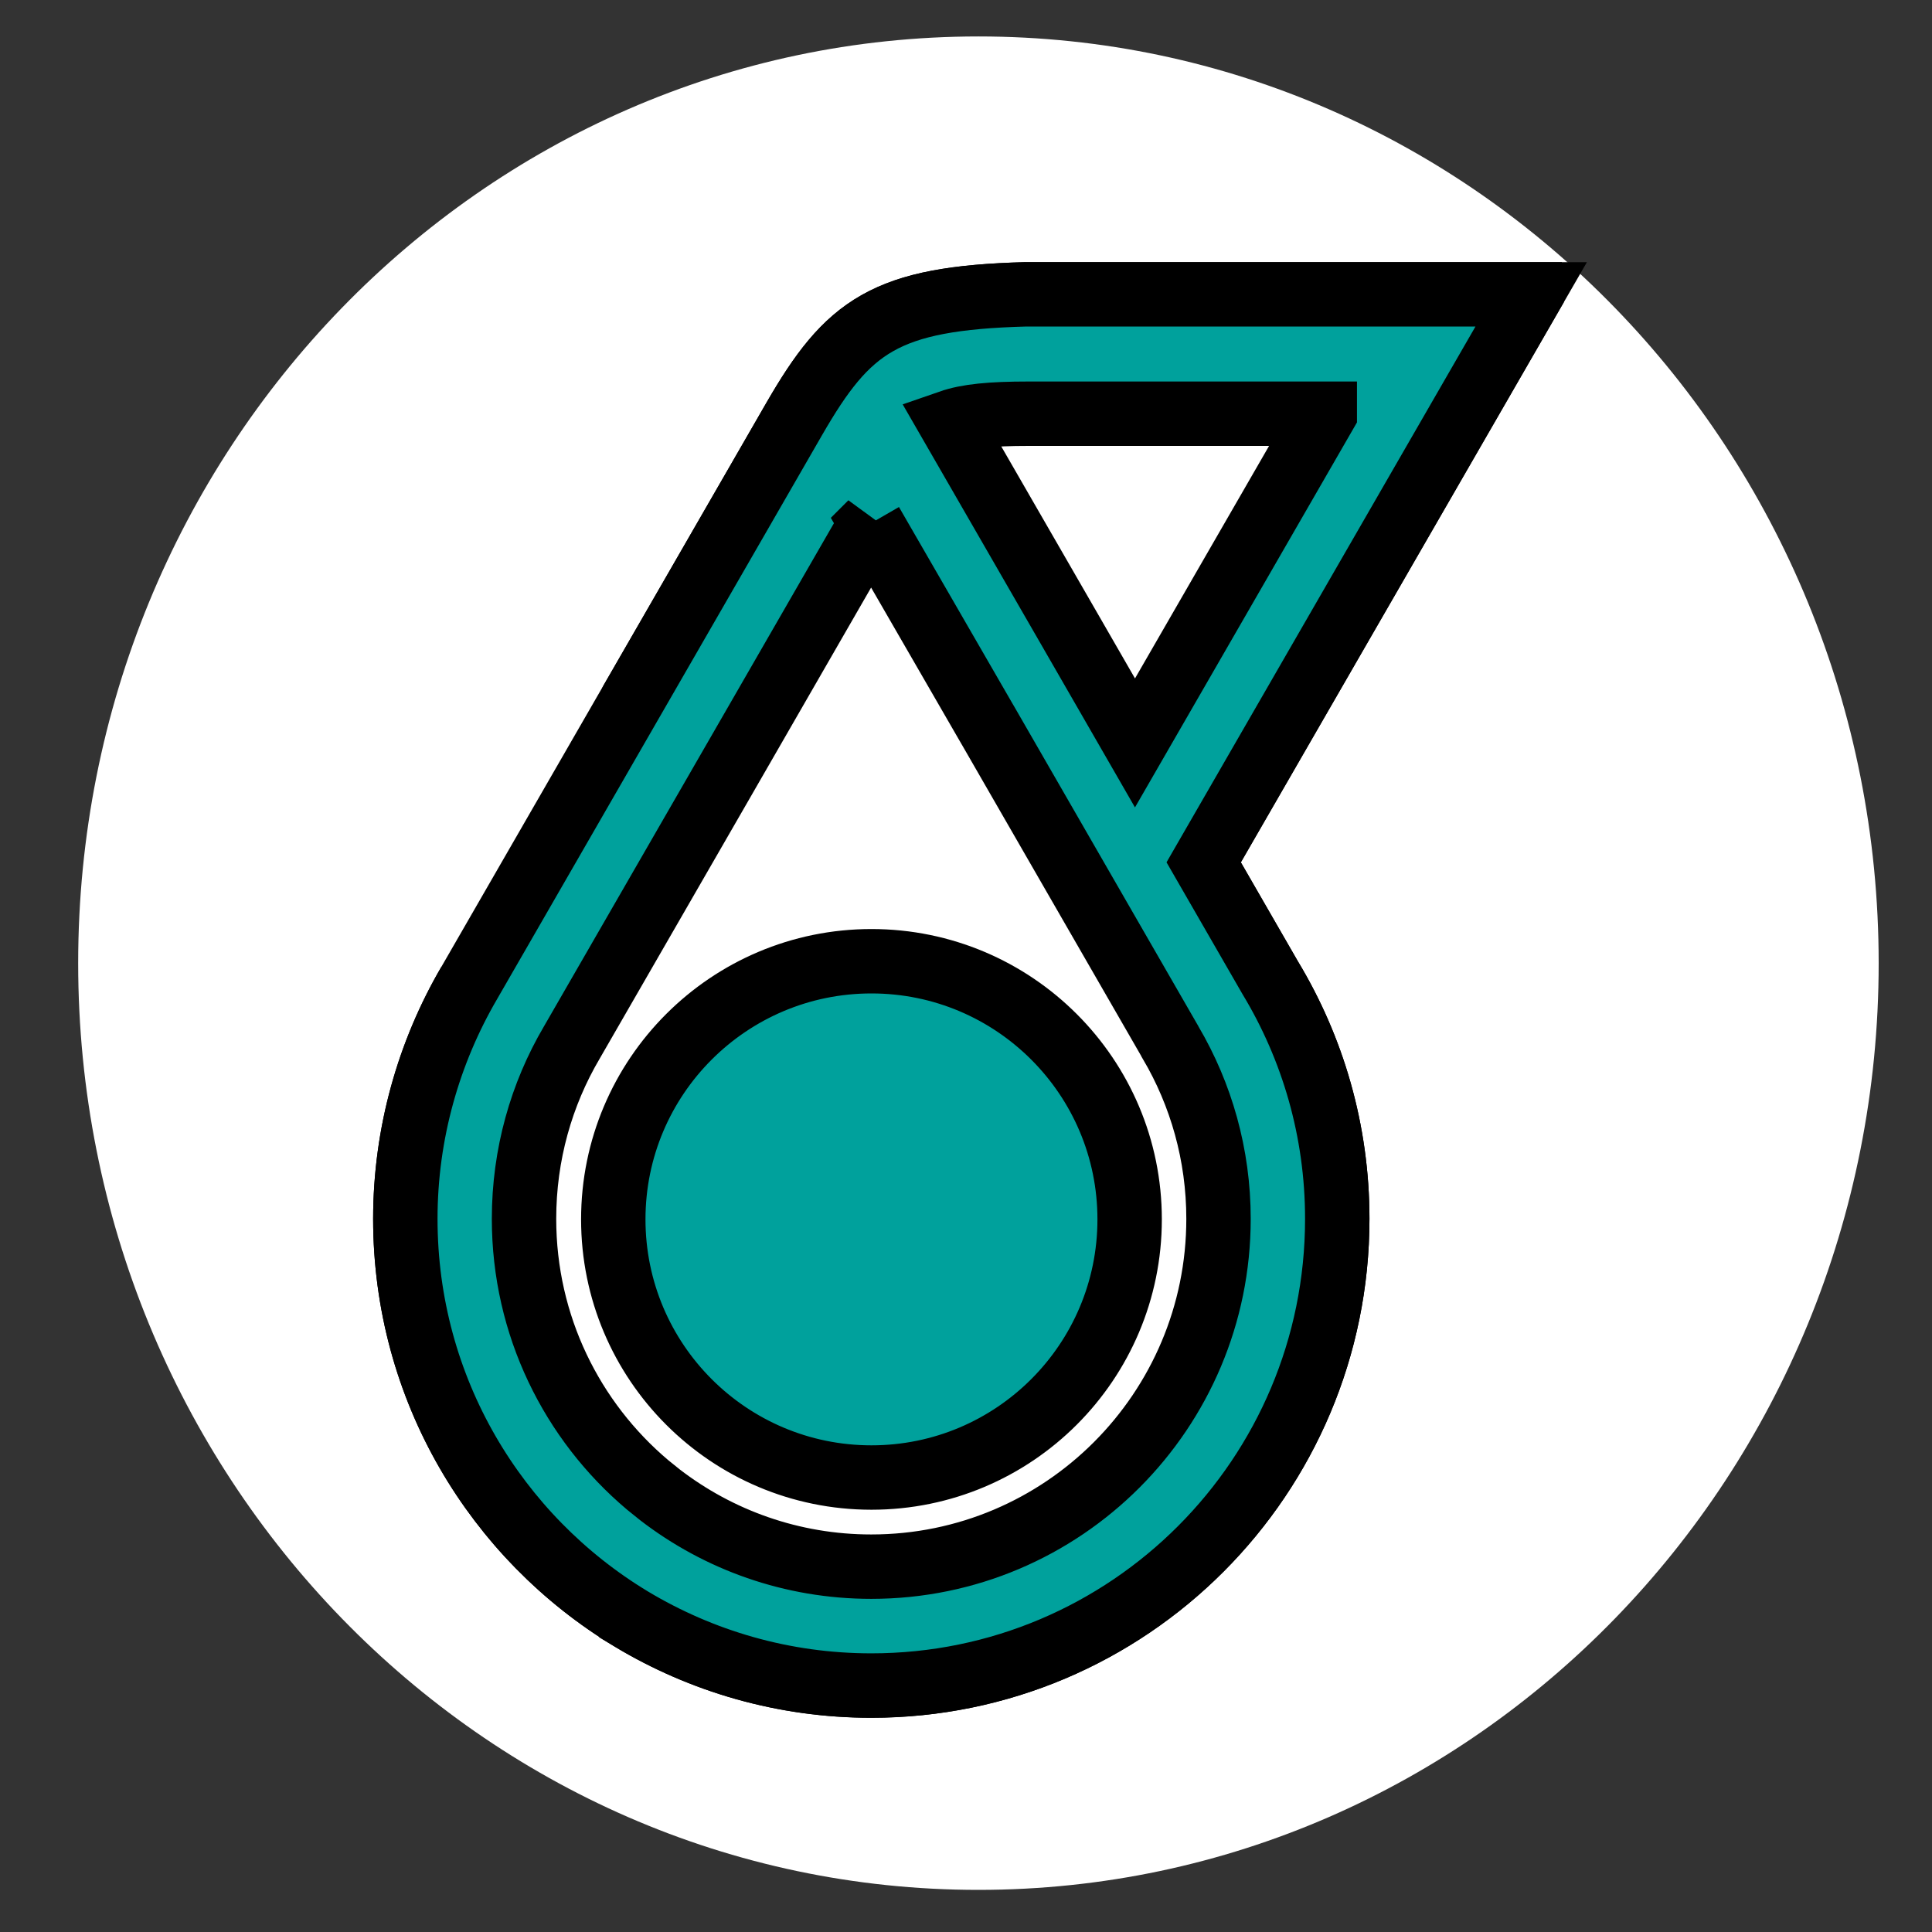 <svg width="30" height="30" xmlns="http://www.w3.org/2000/svg">

 <rect width="100%" height="100%" fill="#333333" stroke="none"/>

 <g>
  <title>background</title>
  <rect fill="none" id="canvas_background" height="32" width="32" y="-1" x="-1"/>
 </g>
 <g>
  <title>Layer 1</title>
  <g id="svg_1" fill-rule="evenodd" fill="none">
   <path id="svg_2" d="m29.172,14.956c0,7.948 -6.258,14.39 -13.979,14.39c-7.719,0 -13.979,-6.441 -13.979,-14.39c0,-7.947 6.259,-14.39 13.98,-14.39c7.72,0 13.978,6.443 13.978,14.39" fill="#FFF"/>
   <g stroke="null" id="svg_3">
    <path stroke="null" id="svg_4" fill="#FFFFFF" d="m18.691,13.39l5.085,-8.819l-7.847,0c-2.188,0.059 -2.761,0.49 -3.595,1.933c0,0 -5.045,8.753 -5.047,8.759c-0.627,1.072 -0.993,2.332 -0.993,3.664c0,2.638 1.407,4.945 3.509,6.213c0,0 -0,0.001 -0,0.001c1.089,0.655 2.364,1.033 3.727,1.033c3.996,0 7.235,-3.245 7.235,-7.247c0,-1.371 -0.381,-2.652 -1.042,-3.745l-1.032,-1.791z"/>
    <path stroke="null" id="svg_5" fill="#00A19C" d="m23.776,4.571l-5.085,8.819l1.032,1.791c0.661,1.094 1.042,2.375 1.042,3.745c0,4.003 -3.239,7.247 -7.235,7.247c-1.363,0 -2.638,-0.379 -3.727,-1.033l0,0c-2.103,-1.269 -3.509,-3.576 -3.509,-6.214c0,-1.332 0.366,-2.591 0.993,-3.664c0.003,-0.005 5.047,-8.759 5.047,-8.759c0.833,-1.443 1.407,-1.874 3.595,-1.933l0,0l7.847,0zm-10.249,3.551c-0.017,0.033 -4.649,8.068 -4.649,8.068c-0.472,0.802 -0.741,1.739 -0.741,2.736c0,1.658 0.746,3.141 1.919,4.131l0,0l0.191,0.154c0.909,0.7 2.048,1.116 3.282,1.116c2.978,0 5.392,-2.419 5.392,-5.401c0,-0.997 -0.271,-1.933 -0.742,-2.733c-0.001,-0.003 -0.001,-0.004 -0.002,-0.005l0,0l-2.84,-4.93l-0.001,-0.001l-1.81,-3.134zm0.005,6.804c2.214,0 4.009,1.795 4.009,4.008c0,2.214 -1.795,4.009 -4.009,4.009c-2.214,0 -4.009,-1.795 -4.009,-4.009c0,-2.213 1.795,-4.008 4.009,-4.008zm7.039,-8.502l-4.601,0c-0.584,0 -0.95,0.036 -1.218,0.129l0,0l1.868,3.24l0,0l1.004,1.743l2.947,-5.111z"/>
   </g>
  </g>
 </g>
</svg>